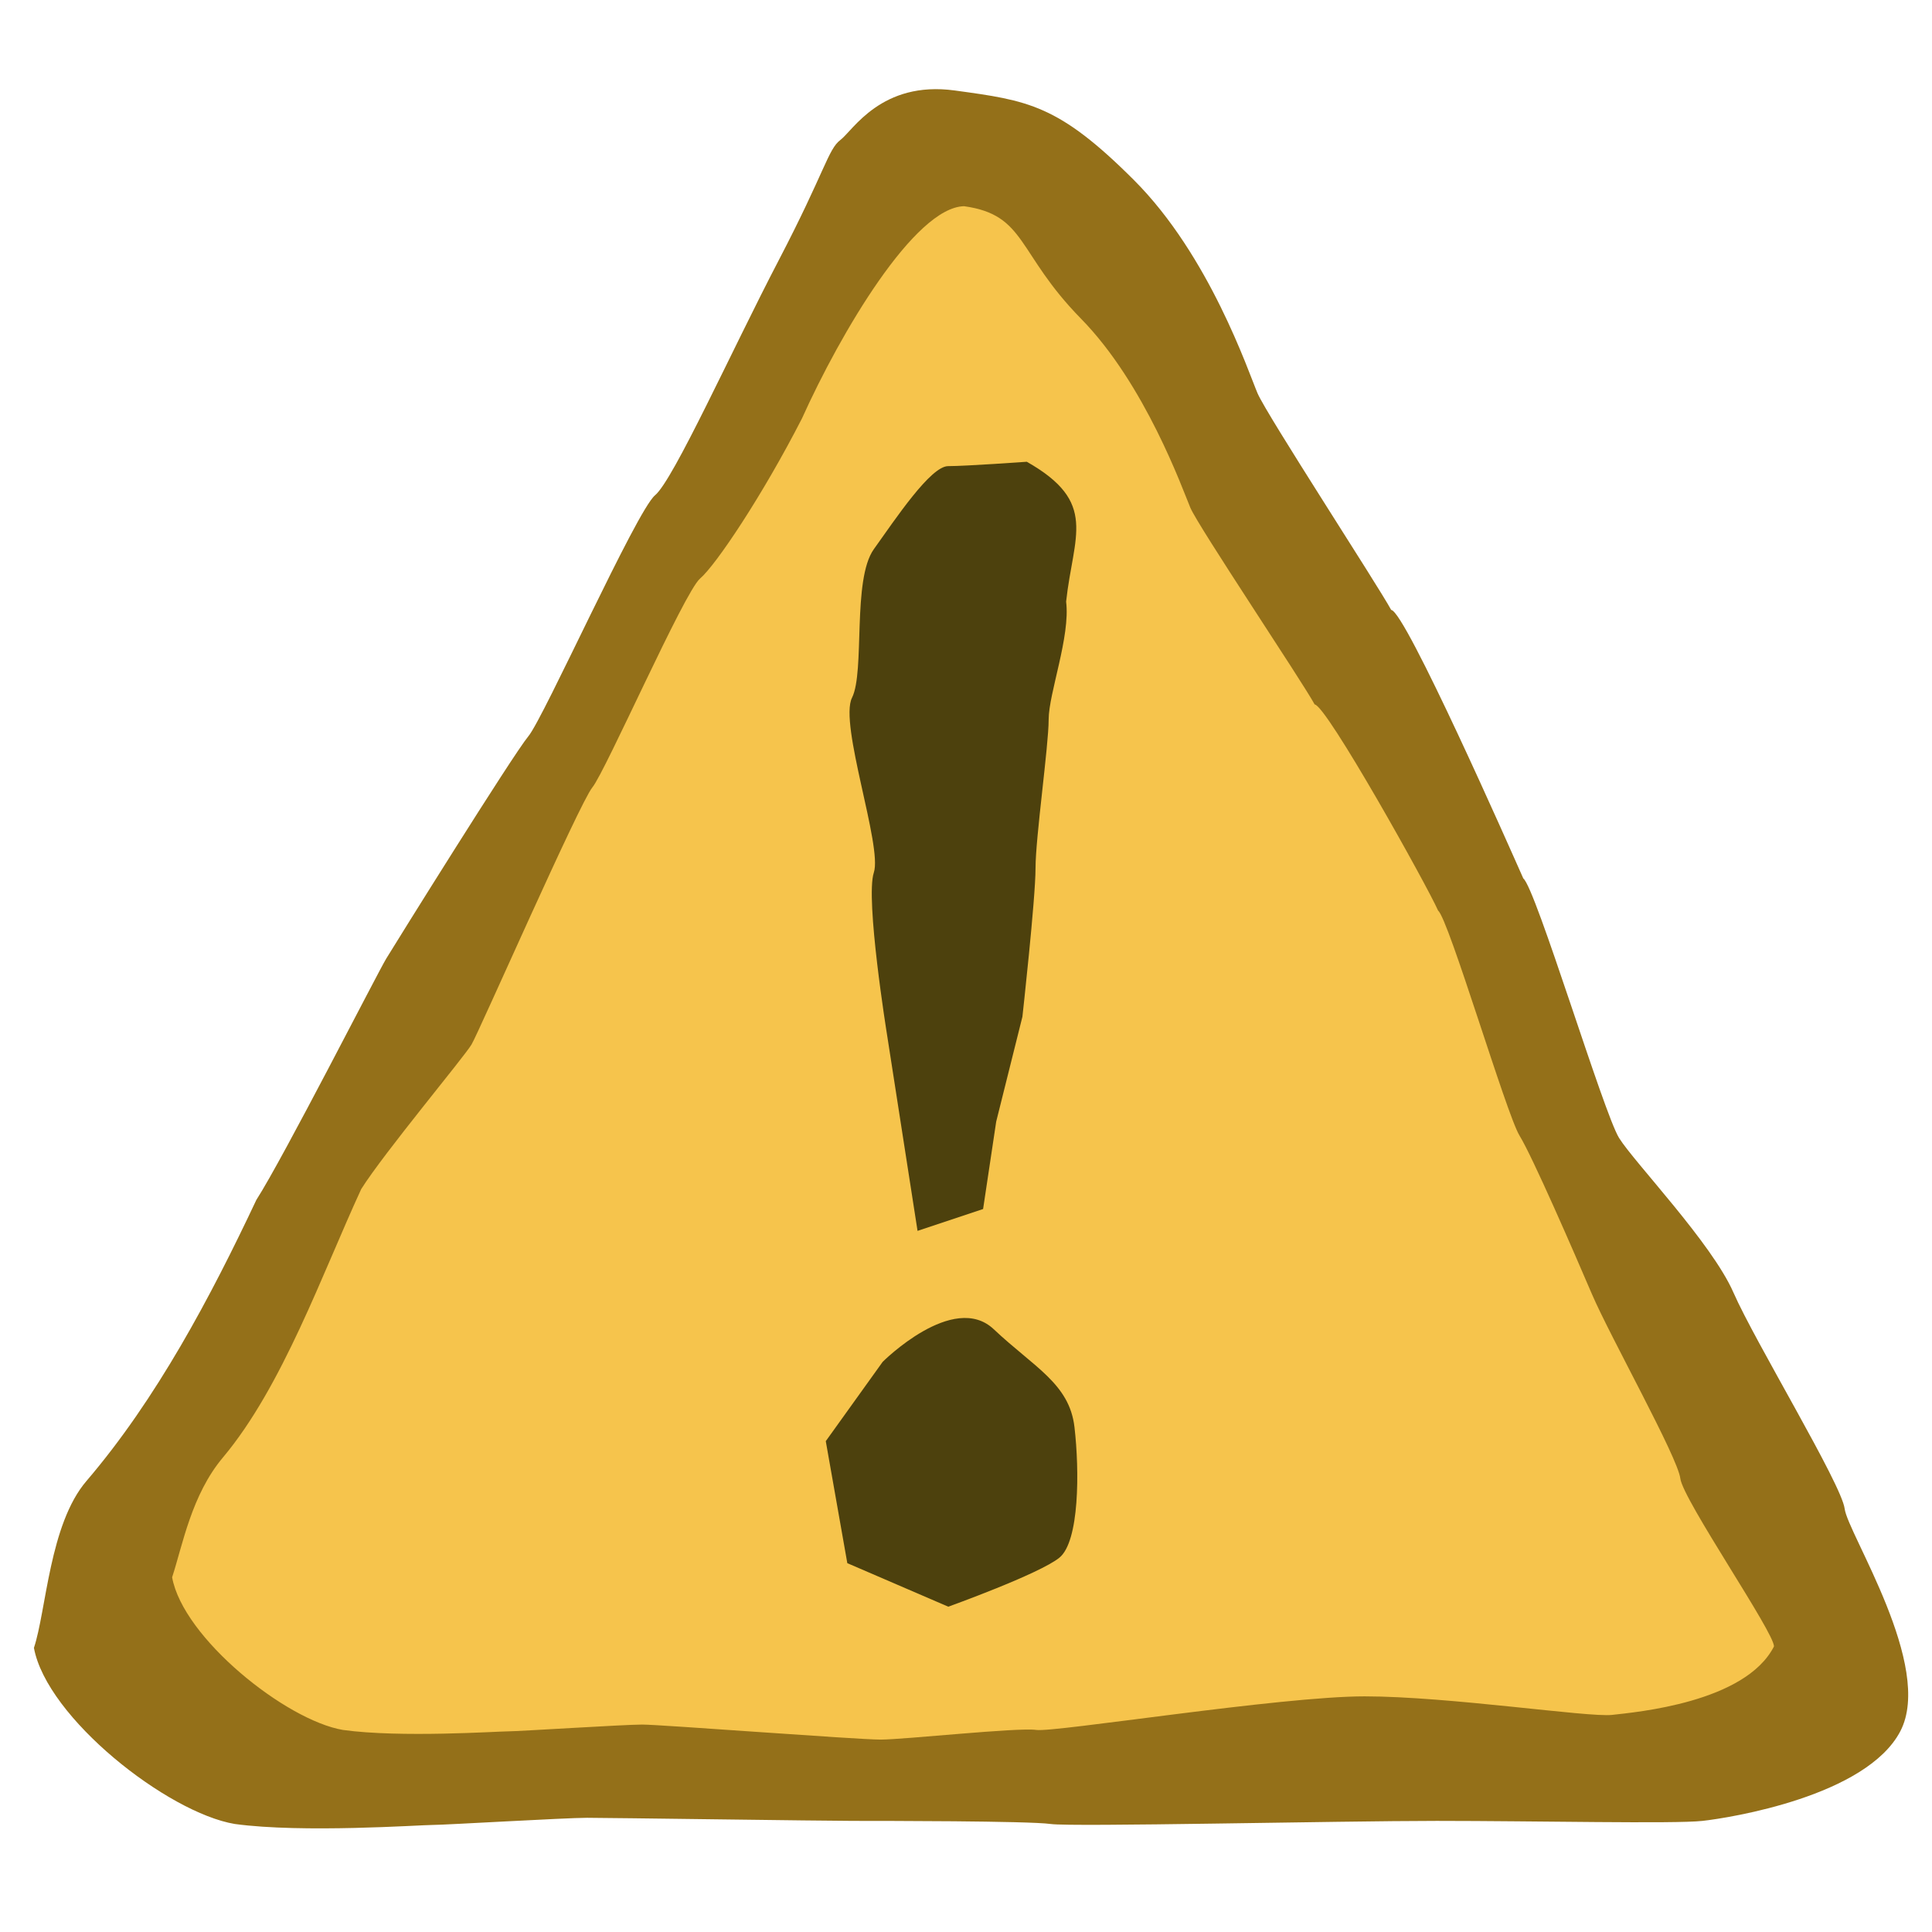 <!--Created with Inkscape (http://www.inkscape.org/)--><svg xmlns:dc="http://purl.org/dc/elements/1.1/" xmlns:cc="http://creativecommons.org/ns#" xmlns:rdf="http://www.w3.org/1999/02/22-rdf-syntax-ns#" xmlns="http://www.w3.org/2000/svg" xmlns:sodipodi="http://sodipodi.sourceforge.net/DTD/sodipodi-0.dtd" xmlns:inkscape="http://www.inkscape.org/namespaces/inkscape" width="100" height="100" sodipodi:version="0.32" inkscape:version="0.91 r13725" version="1.0" sodipodi:docname="calcudoku.svg"><sodipodi:namedview pagecolor="#ffffff" bordercolor="#666666" borderopacity="1.0" inkscape:pageopacity="0.0" inkscape:pageshadow="2" inkscape:zoom="5.0088019" inkscape:cx="6.4507461" inkscape:cy="44.424377" inkscape:document-units="px" inkscape:current-layer="layer1" width="100px" height="100px" showguides="true" inkscape:guide-bbox="true" inkscape:window-width="1880" inkscape:window-height="1060" inkscape:window-x="-2" inkscape:window-y="-3" showgrid="false" inkscape:window-maximized="1"/><g inkscape:label="Calque 1" inkscape:groupmode="layer"><path style="fill:#947019;fill-opacity:1;fill-rule:evenodd;stroke:none" d="M13.272 62.102c1.4-2.18 6.259-11.724 6.718-12.482.459-.758 6.557-10.55 7.357-11.51.8-.959 5.598-11.675 6.557-12.474.96-.8 3.999-7.557 6.398-12.156C42.7 8.882 42.86 7.723 43.5 7.243c.64-.48 2.119-3.08 5.917-2.56 3.799.52 5.358.72 9.277 4.639 3.918 3.918 5.918 9.916 6.397 11.036.48 1.12 6.197 9.892 6.916 11.211.72.04 6.2 12.46 6.839 13.899.64.48 4.158 12.155 4.958 13.435.8 1.28 4.798 5.438 5.918 7.997s5.598 9.916 5.758 11.195c.16 1.28 4.638 8.157 2.879 11.516-1.76 3.359-8.797 4.478-10.237 4.638-1.439.16-8.636 0-13.754 0s-18.873.32-19.993.16c-1.12-.16-8.796-.16-10.236-.16-1.439 0-12.635-.16-13.754-.16-1.12 0-7.357.37-7.997.37-.64 0-6.718.43-10.236-.05-3.486-.585-9.73-5.496-10.396-9.116.64-1.92.8-6.398 2.719-8.637 3.631-4.244 6.43-9.534 8.796-14.554z" sodipodi:nodetypes="ccccccccccccccccccccccccc" inkscape:connector-curvature="0"/><path style="fill:#f6c44c;fill-opacity:1;fill-rule:evenodd;stroke:none" d="M18.697 61.546c1.19-1.889 5.32-6.828 5.71-7.484.39-.657 5.574-12.473 6.253-13.305.68-.831 4.758-10.117 5.574-10.81.816-.692 3.239-4.309 5.278-8.293 1.992-4.423 5.824-10.92 8.388-10.981 3.229.45 2.718 2.422 6.048 5.817s5.256 8.819 5.664 9.789c.408.97 5.821 9.039 6.433 10.182.612.035 5.845 9.424 6.39 10.671.543.416 3.534 10.533 4.213 11.642.68 1.109 2.8 5.991 3.75 8.209.952 2.217 4.439 8.432 4.575 9.541.136 1.109 4.902 8.028 4.846 8.699-1.495 2.91-7.157 3.4-8.38 3.54-1.224.138-8.461-.96-12.811-.96s-16.042 1.876-16.993 1.738c-.952-.139-6.837.5-8.06.5-1.224 0-11.38-.778-12.332-.778-.951 0-6.413.352-6.957.352-.544 0-5.55.341-8.54-.074-2.963-.508-8.27-4.763-8.837-7.9.544-1.663 1-4.264 2.631-6.204 3.087-3.678 5.147-9.541 7.157-13.891z" sodipodi:nodetypes="cccccccccccccccccccccccc" inkscape:connector-curvature="0"/><path style="fill:#4d410d;fill-opacity:1;fill-rule:evenodd;stroke:none" d="m47.492 63.71-1.583-10.178s-1.131-7.012-.679-8.37c.452-1.356-1.81-7.69-1.13-9.047.678-1.357 0-6.107 1.13-7.69 1.131-1.583 2.94-4.298 3.845-4.298.905 0 4.072-.226 4.072-.226 3.708 2.101 2.408 3.8 2.035 7.238.227 1.81-.904 4.75-.904 6.107 0 1.357-.679 6.107-.679 7.69 0 1.584-.679 7.69-.679 7.69l-1.357 5.43-.678 4.523-3.393 1.131z" sodipodi:nodetypes="ccssssccsscccc" inkscape:connector-curvature="0"/><path style="fill:#4d410d;fill-opacity:1;fill-rule:evenodd;stroke:none" d="M45.686 70.49s3.658-3.66 5.749-1.69c2.09 1.972 3.919 2.817 4.18 5.07.261 2.252.261 5.913-.784 6.758-1.045.845-5.748 2.534-5.748 2.534l-5.226-2.253-1.115-6.315 2.944-4.104z" sodipodi:nodetypes="cssscccc" inkscape:connector-curvature="0"/></g></svg>
